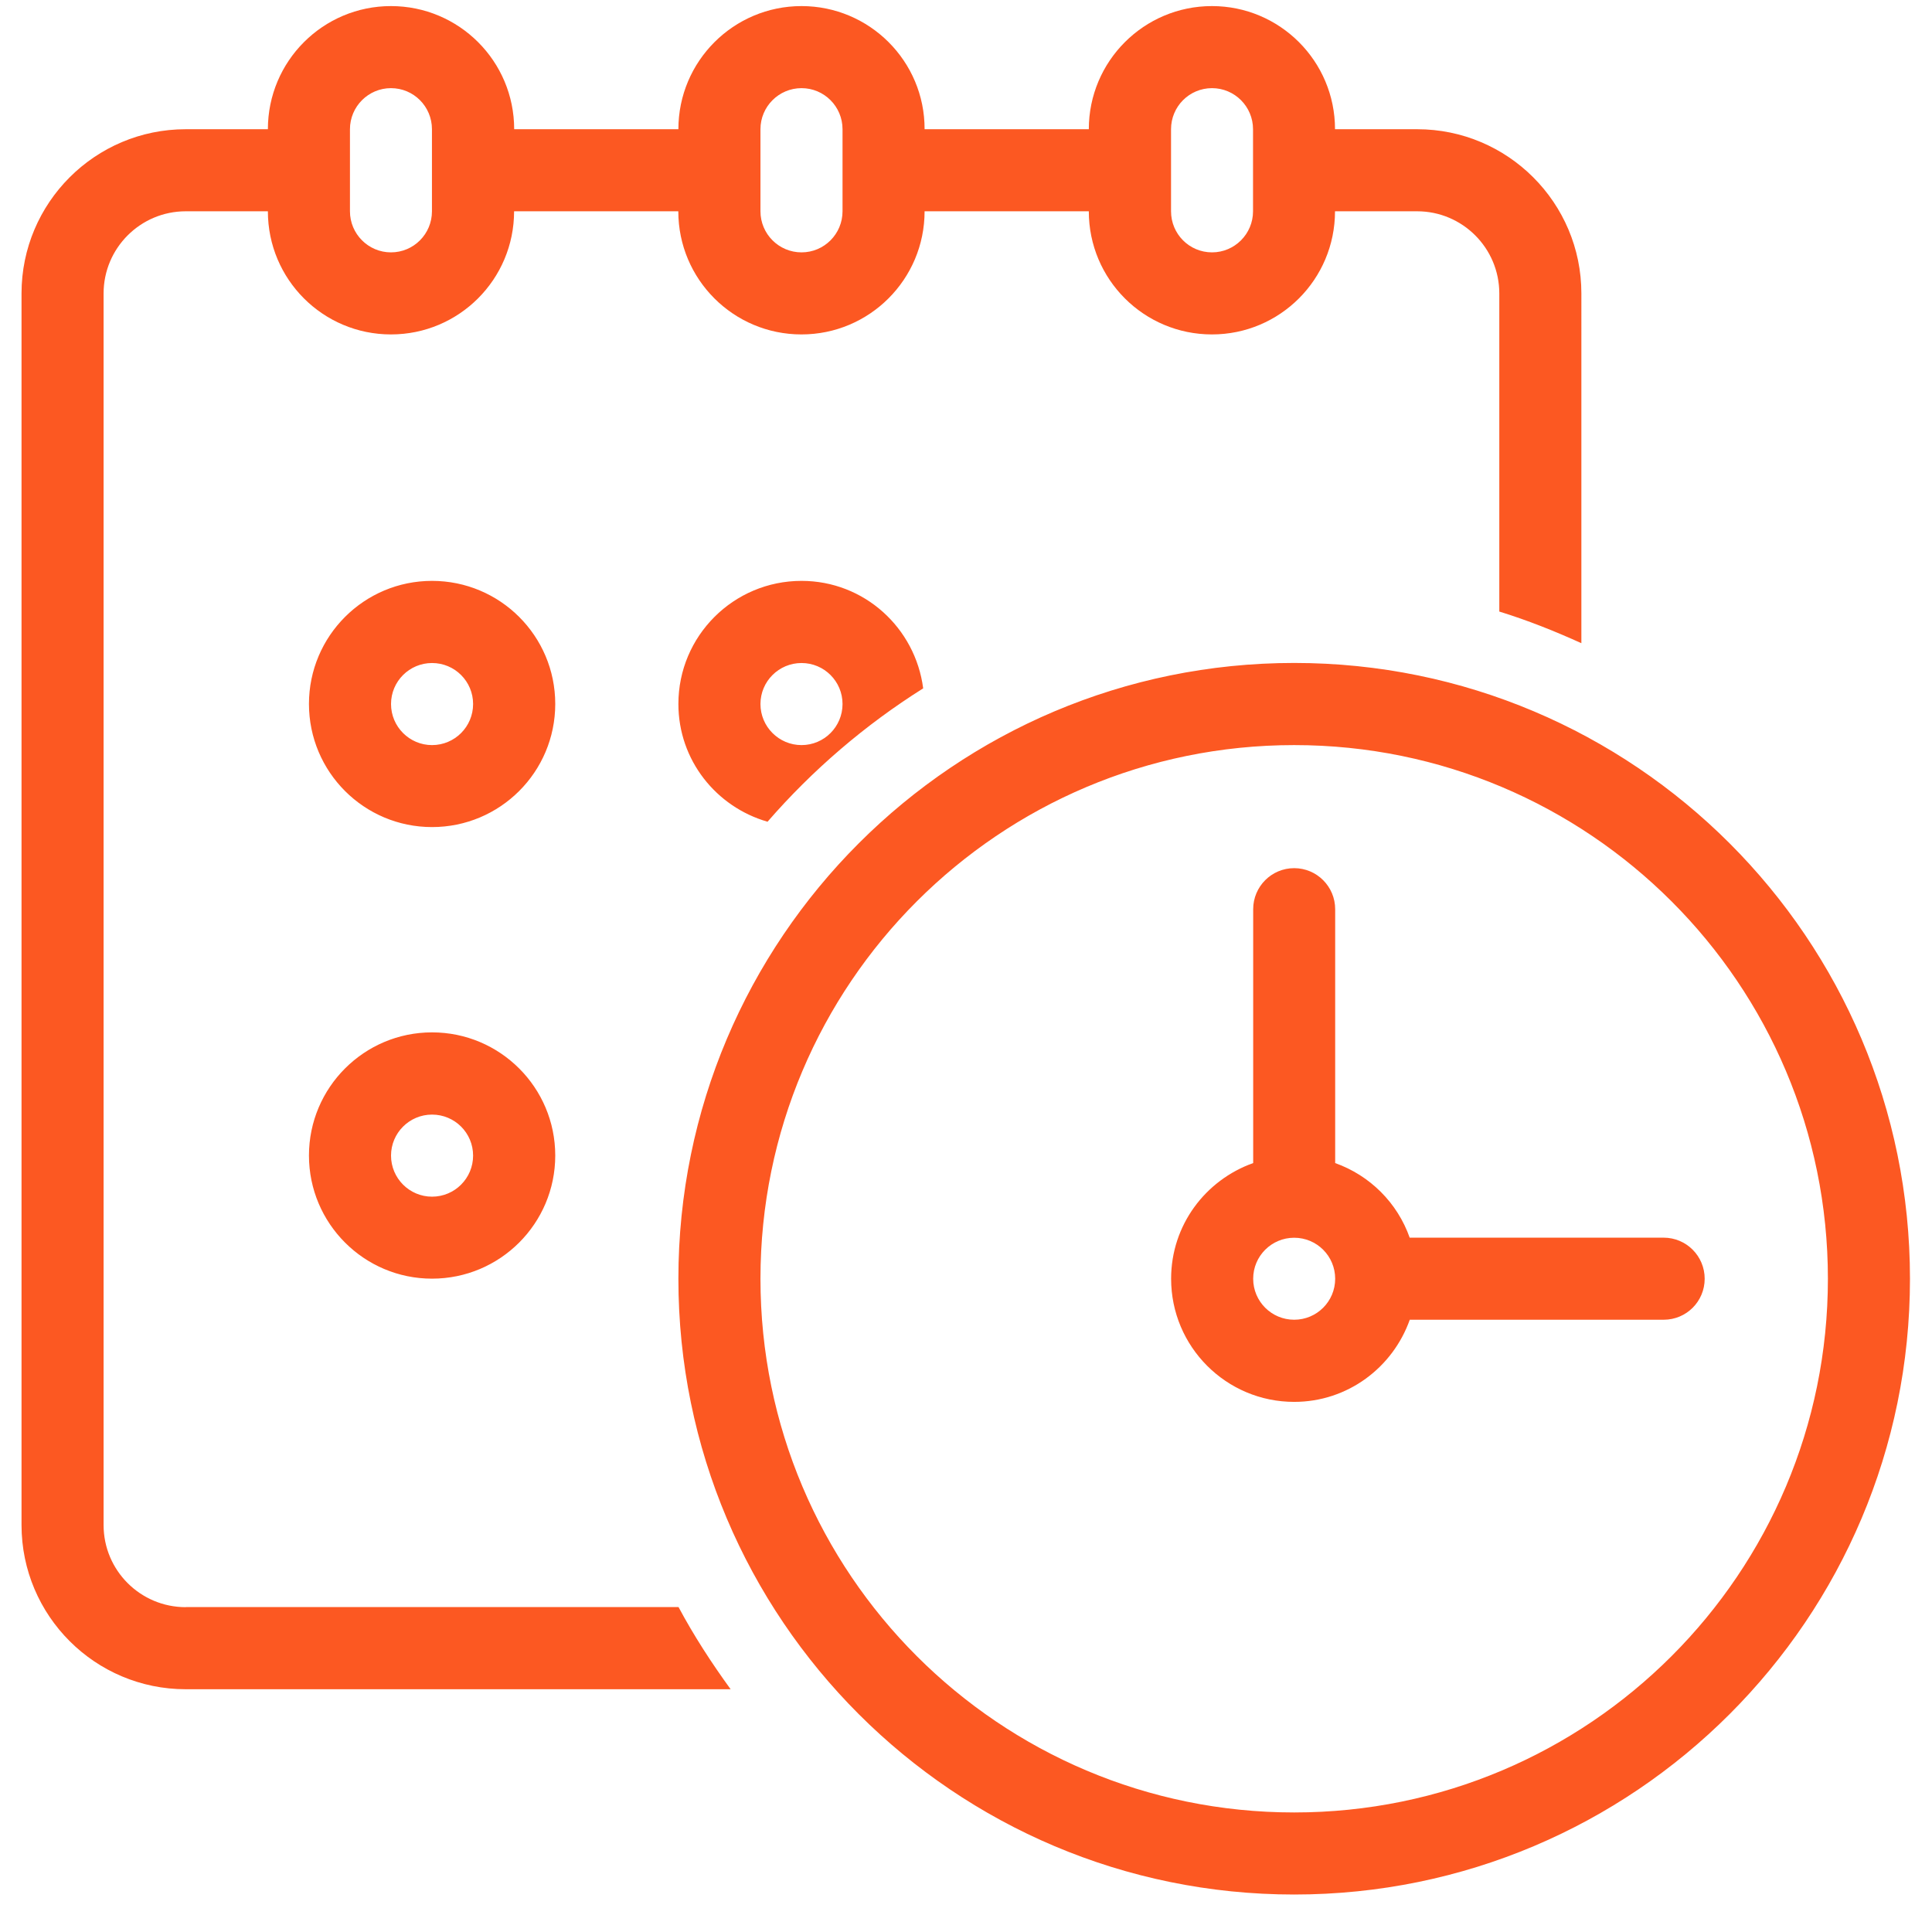 <?xml version="1.0" standalone="no"?><!DOCTYPE svg PUBLIC "-//W3C//DTD SVG 1.1//EN" "http://www.w3.org/Graphics/SVG/1.1/DTD/svg11.dtd"><svg t="1740034165110" class="icon" viewBox="0 0 1024 1024" version="1.1" xmlns="http://www.w3.org/2000/svg" p-id="44892" xmlns:xlink="http://www.w3.org/1999/xlink" width="128" height="128"><path d="M228.982 547.178c-35.991 0-65.227 29.236-65.227 65.267 0 36.034 29.235 65.27 65.227 65.27 36.075 0 65.31-29.236 65.31-65.27C294.292 576.414 265.057 547.178 228.982 547.178L228.982 547.178zM228.982 634.259c-11.969 0-21.729-9.76-21.729-21.77 0-12.013 9.759-21.731 21.729-21.731 12.053 0 21.77 9.718 21.77 21.731C250.752 624.499 241.036 634.259 228.982 634.259L228.982 634.259zM685.942 351.375c-180.247 0-326.382 146.133-326.382 326.383 0 180.246 146.134 326.379 326.382 326.379 180.247 0 326.383-146.132 326.383-326.379C1012.325 497.508 866.19 351.375 685.942 351.375L685.942 351.375zM685.942 960.639c-156.226 0-282.884-126.659-282.884-282.881 0-156.227 126.658-282.843 282.884-282.843 156.227 0 282.884 126.615 282.884 282.843C968.827 833.979 842.17 960.639 685.942 960.639L685.942 960.639zM98.446 851.833c-24.022 0-43.54-19.476-43.54-43.501L54.906 155.53c0-24.023 19.518-43.542 43.54-43.542l43.539 0c0 36.076 29.195 65.268 65.227 65.268 36.075 0 65.268-29.194 65.268-65.268l87.039 0c0 36.076 29.235 65.268 65.268 65.268 36.032 0 65.267-29.194 65.267-65.268l87.038 0c0 36.076 29.193 65.268 65.268 65.268 36.031 0 65.226-29.194 65.226-65.268l43.539 0c24.023 0 43.541 19.519 43.541 43.542l0 168.61c14.93 4.588 29.402 10.385 43.498 16.766L838.164 155.53c0-48.047-38.993-87.04-87.039-87.04l-43.539 0c0-36.031-29.195-65.267-65.226-65.267-36.076 0-65.268 29.236-65.268 65.267l-87.038 0c0.083-36.031-29.194-65.267-65.227-65.267-36.033 0-65.267 29.236-65.267 65.267L272.523 68.49c0-36.031-29.195-65.267-65.31-65.267-36.032 0-65.227 29.236-65.227 65.267L98.446 68.49c-48.044 0-87.039 38.993-87.039 87.04l0 652.764c0 48.044 38.995 87.038 87.039 87.038l288.806 0c-10.094-13.889-19.477-28.321-27.609-43.542L98.446 851.789 98.446 851.833 98.446 851.833zM620.674 68.489c0-12.011 9.676-21.77 21.73-21.77 11.969 0 21.728 9.759 21.728 21.77l0 43.498c0 12.012-9.758 21.773-21.728 21.773-12.054 0-21.73-9.76-21.73-21.773L620.674 68.489 620.674 68.489zM403.058 68.489c0-12.011 9.76-21.77 21.77-21.77 12.011 0 21.729 9.759 21.729 21.77l0 43.498c0 12.012-9.717 21.773-21.729 21.773-12.01 0-21.77-9.76-21.77-21.773L403.058 68.489 403.058 68.489zM185.484 68.489c0-12.011 9.76-21.77 21.729-21.77 12.052 0 21.729 9.759 21.729 21.77l0 43.498c0 12.012-9.677 21.773-21.729 21.773-11.969 0-21.729-9.76-21.729-21.773L185.484 68.489 185.484 68.489zM881.748 655.987 747.165 655.987c-6.506-18.435-21.018-32.947-39.494-39.536L707.67 481.91c0-12.013-9.717-21.77-21.728-21.77s-21.729 9.757-21.729 21.77l0 134.541c-25.313 9.008-43.498 32.906-43.498 61.307 0 36.034 29.195 65.266 65.227 65.266 28.401 0 52.299-18.267 61.266-43.538l134.579 0c12.054 0 21.729-9.717 21.729-21.727C903.517 665.745 893.799 655.987 881.748 655.987L881.748 655.987zM685.942 699.485c-12.011 0-21.729-9.717-21.729-21.727 0-12.013 9.718-21.728 21.729-21.728s21.728 9.715 21.728 21.728C707.67 689.766 697.954 699.485 685.942 699.485L685.942 699.485zM228.982 307.875c-35.991 0-65.227 29.195-65.227 65.226 0 36.076 29.235 65.268 65.227 65.268 36.075 0 65.31-29.193 65.31-65.268C294.292 337.069 265.057 307.875 228.982 307.875L228.982 307.875zM228.982 394.915c-11.969 0-21.729-9.76-21.729-21.772s9.759-21.729 21.729-21.729c12.053 0 21.77 9.718 21.77 21.729S241.036 394.915 228.982 394.915L228.982 394.915zM424.828 307.875c-36.033 0-65.267 29.195-65.267 65.226 0 29.779 20.018 54.594 47.252 62.434 23.813-27.401 51.588-51.255 82.492-70.69C485.134 332.733 458.026 307.875 424.828 307.875L424.828 307.875zM424.828 394.915c-12.01 0-21.77-9.76-21.77-21.772s9.76-21.729 21.77-21.729c12.011 0 21.729 9.718 21.729 21.729S436.839 394.915 424.828 394.915L424.828 394.915z" p-id="44893" fill="#fc5822"></path></svg>